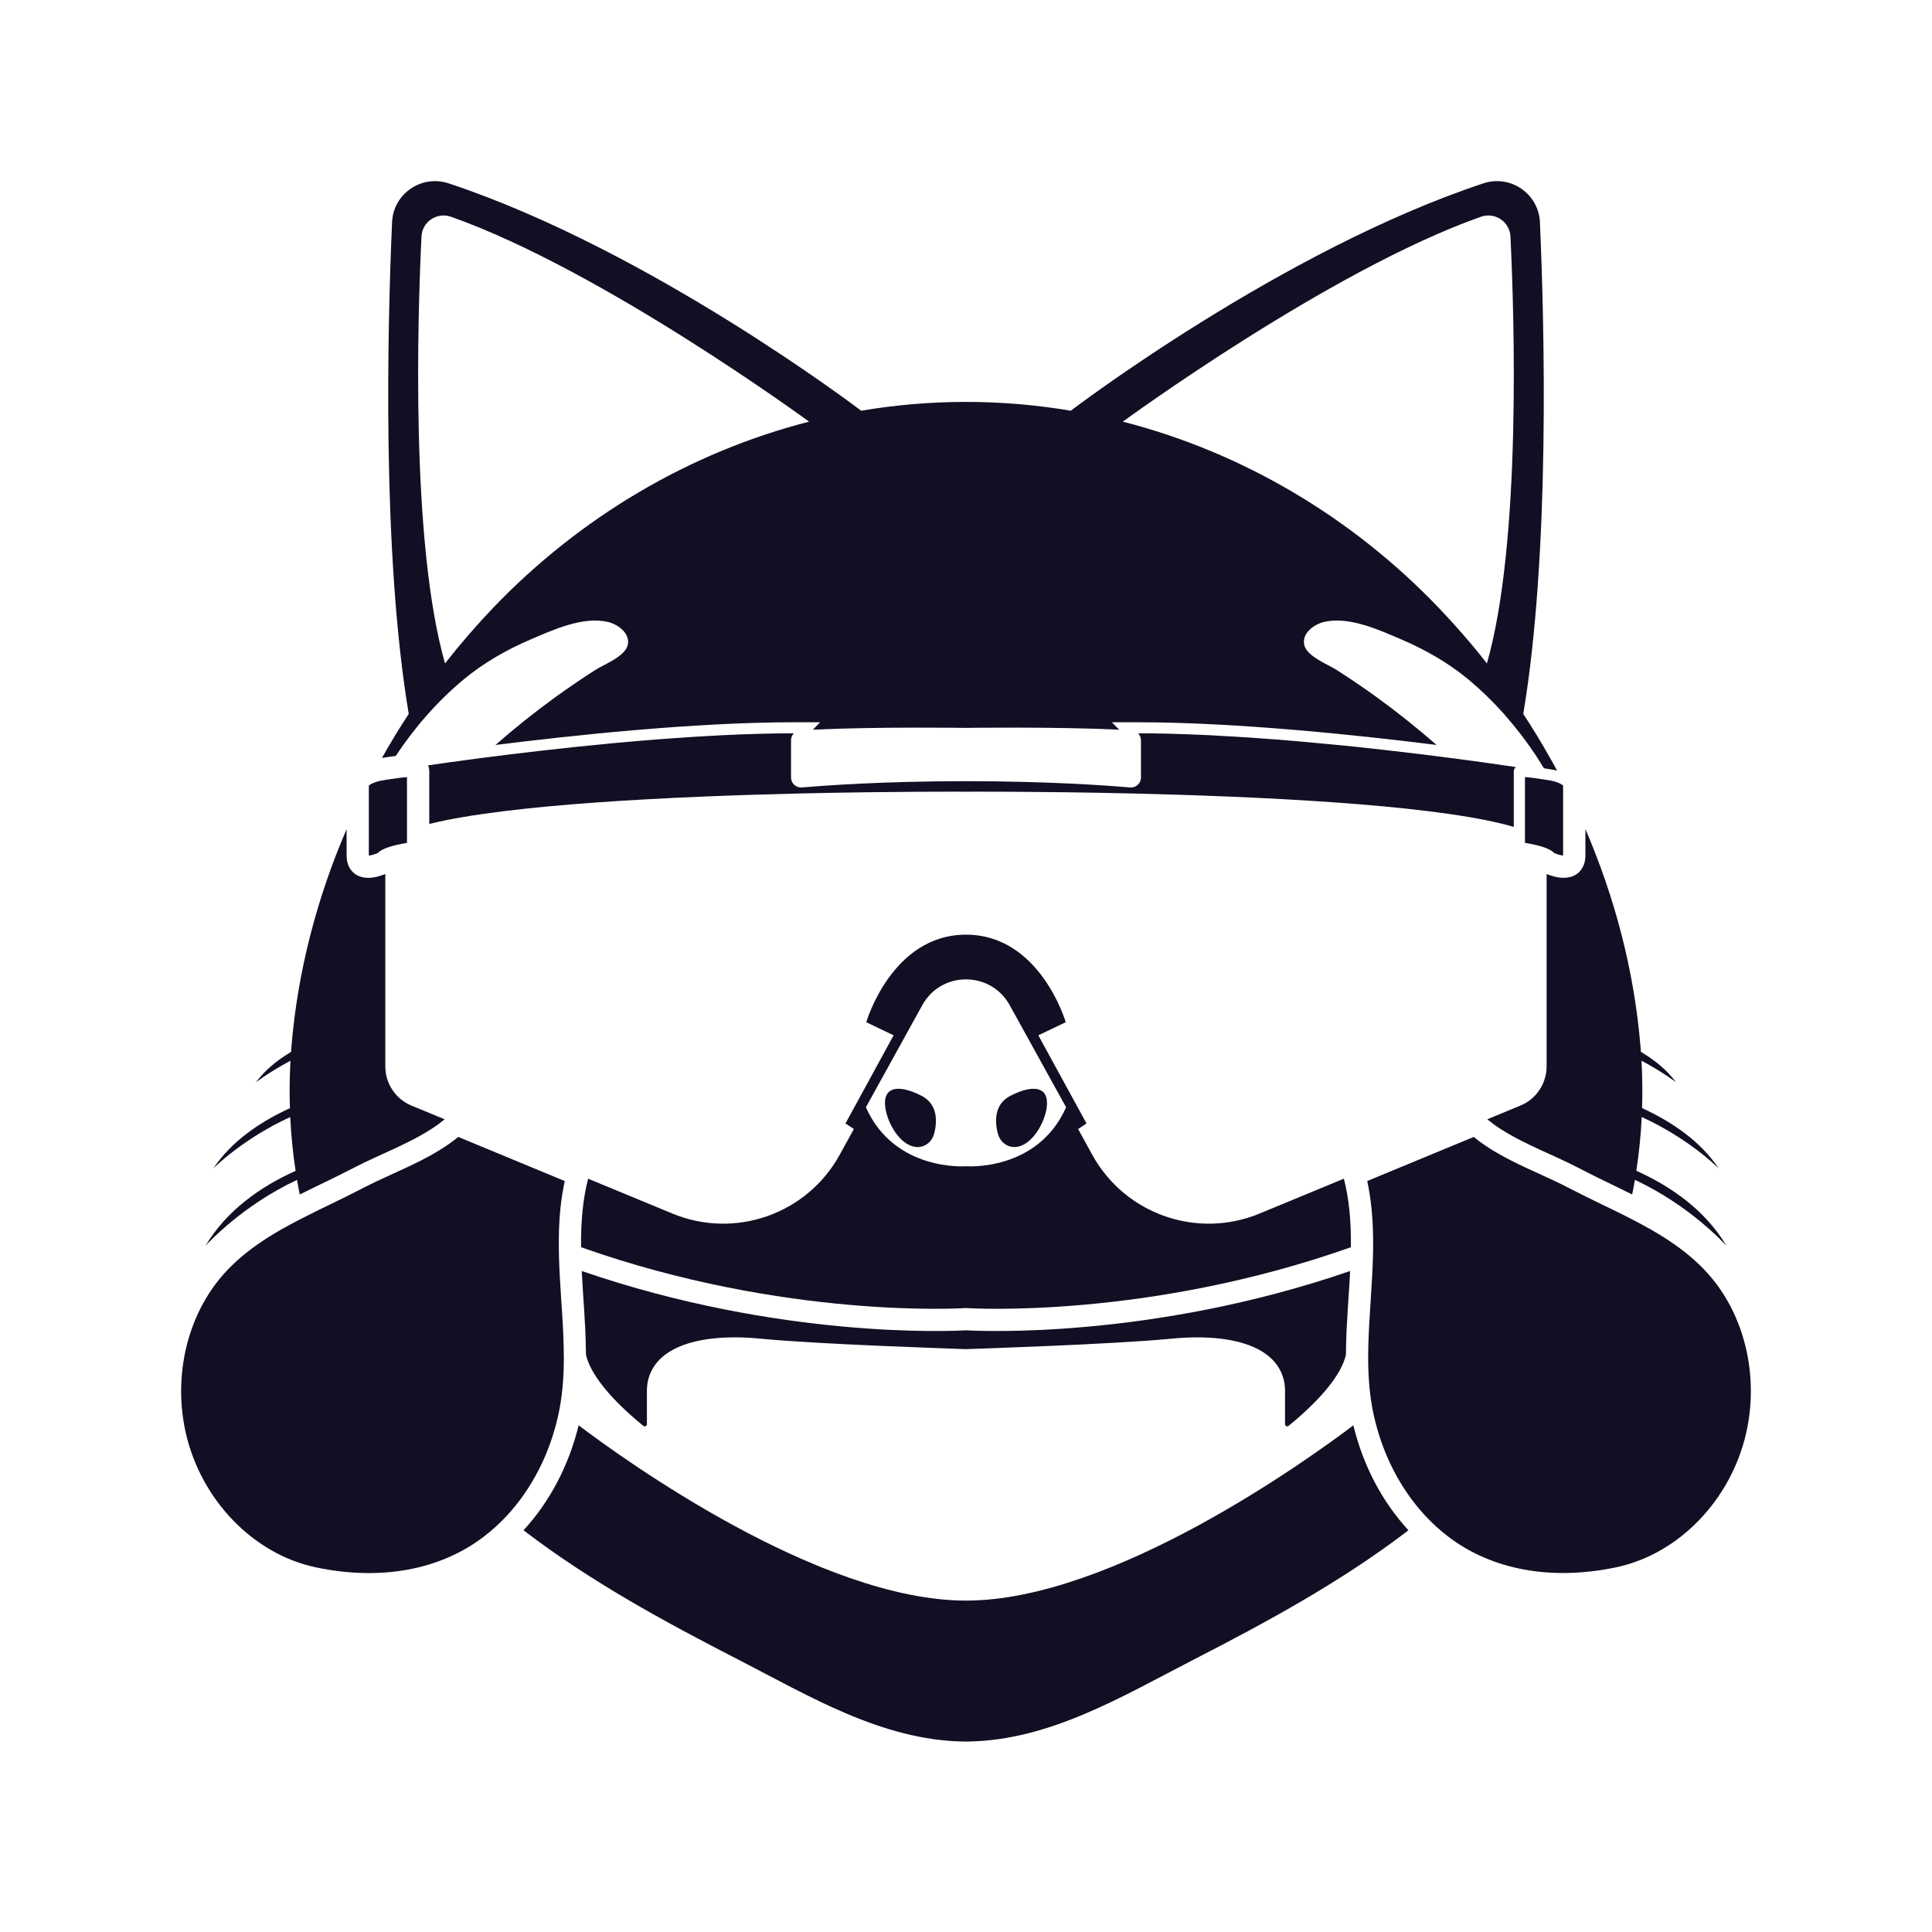 <svg width="32" height="32" viewBox="0 0 32 32" fill="none" xmlns="http://www.w3.org/2000/svg">
<path d="M25.617 16.908V17.664C25.617 17.743 25.603 17.82 25.578 17.892C25.551 17.972 25.509 18.046 25.455 18.111C25.384 18.197 25.292 18.267 25.184 18.311L24.634 18.539C24.7 18.593 24.772 18.647 24.854 18.7L24.879 18.715C24.988 18.784 25.102 18.846 25.213 18.902C25.286 18.939 25.358 18.974 25.425 19.005C25.504 19.043 25.584 19.079 25.664 19.115C25.714 19.138 25.766 19.161 25.817 19.185C25.933 19.239 26.048 19.293 26.156 19.35C26.332 19.442 26.516 19.532 26.695 19.618C26.806 19.672 26.921 19.728 27.034 19.784C27.05 19.704 27.066 19.623 27.079 19.542C27.989 19.966 28.571 20.607 28.597 20.636C28.245 20.047 27.686 19.654 27.103 19.392C27.148 19.097 27.178 18.8 27.192 18.501C27.968 18.856 28.443 19.329 28.466 19.352C28.16 18.894 27.679 18.574 27.198 18.354C27.206 18.093 27.203 17.83 27.188 17.568C27.543 17.757 27.761 17.926 27.761 17.926C27.608 17.721 27.403 17.555 27.178 17.422C27.176 17.386 27.173 17.35 27.17 17.313C27.066 16.081 26.749 14.87 26.259 13.732V14.169C26.259 14.363 26.158 14.452 26.098 14.489C26.037 14.525 25.968 14.539 25.901 14.539C25.795 14.539 25.692 14.507 25.617 14.476V16.908H25.617Z" fill="#110F23"/>
<path d="M25.741 12.942C25.711 12.934 25.675 12.927 25.633 12.92L25.546 12.907C25.457 12.893 25.336 12.875 25.258 12.87V13.96C25.522 14.005 25.672 14.056 25.745 14.13C25.797 14.152 25.854 14.168 25.89 14.171V13.012C25.874 12.996 25.831 12.966 25.742 12.942H25.741Z" fill="#110F23"/>
<path d="M6.338 12.552C6.357 12.549 6.376 12.546 6.395 12.543C6.454 12.535 6.507 12.527 6.555 12.52C6.869 12.046 7.247 11.613 7.684 11.25C8.011 10.979 8.392 10.761 8.787 10.592C9.16 10.432 9.655 10.205 10.068 10.301C10.234 10.34 10.446 10.491 10.396 10.688C10.348 10.876 10.007 11.003 9.858 11.098C9.635 11.241 9.415 11.391 9.2 11.546C8.856 11.795 8.525 12.06 8.206 12.339C9.432 12.185 11.484 11.963 13.149 11.963H13.584L13.464 12.086C14.516 12.035 16 12.056 16 12.056C16 12.056 17.483 12.035 18.536 12.086L18.416 11.963H18.851C20.515 11.963 22.567 12.185 23.794 12.339C23.475 12.06 23.144 11.795 22.8 11.546C22.585 11.391 22.365 11.241 22.141 11.098C21.993 11.003 21.652 10.876 21.604 10.688C21.554 10.491 21.765 10.34 21.931 10.301C22.345 10.205 22.84 10.432 23.213 10.592C23.608 10.761 23.989 10.979 24.316 11.25C24.753 11.613 25.13 12.047 25.444 12.52C25.456 12.539 25.468 12.559 25.48 12.578H25.48C25.499 12.607 25.521 12.642 25.539 12.671C25.55 12.689 25.562 12.707 25.573 12.725C25.601 12.729 25.63 12.734 25.66 12.739C25.71 12.746 25.753 12.755 25.791 12.765C25.753 12.694 25.714 12.624 25.674 12.555C25.535 12.306 25.387 12.063 25.23 11.825C25.677 9.161 25.581 5.387 25.506 3.68C25.485 3.208 25.018 2.888 24.569 3.037C21.221 4.146 17.735 6.803 17.735 6.803C17.166 6.706 16.586 6.657 16 6.657C15.413 6.657 14.833 6.706 14.264 6.803C14.264 6.803 10.779 4.146 7.431 3.037C6.982 2.888 6.514 3.208 6.494 3.68C6.419 5.387 6.323 9.161 6.77 11.825C6.613 12.063 6.465 12.306 6.326 12.555L6.339 12.553L6.338 12.552ZM24.529 3.59C24.761 3.509 25.006 3.672 25.018 3.918C25.082 5.239 25.2 8.991 24.628 10.988C24.375 10.665 24.106 10.356 23.823 10.06C22.387 8.563 20.576 7.491 18.598 6.984C18.598 6.984 22.019 4.475 24.529 3.59ZM6.981 3.918C6.992 3.672 7.238 3.509 7.469 3.59C9.98 4.475 13.401 6.984 13.401 6.984C11.423 7.491 9.611 8.563 8.175 10.06C7.892 10.356 7.624 10.665 7.371 10.988C6.799 8.991 6.917 5.239 6.981 3.918Z" fill="#110F23"/>
<path d="M16 26.511C13.57 26.511 10.334 24.175 9.584 23.608C9.422 24.272 9.108 24.871 8.671 25.346C8.68 25.352 8.688 25.359 8.696 25.365C9.795 26.203 11.007 26.861 12.233 27.491C13.402 28.091 14.602 28.822 15.957 28.845C15.971 28.845 15.986 28.845 16 28.846C16.015 28.845 16.029 28.845 16.043 28.845C17.397 28.822 18.598 28.091 19.766 27.491C20.993 26.861 22.204 26.203 23.304 25.365C23.312 25.358 23.32 25.352 23.328 25.346C22.892 24.872 22.577 24.273 22.416 23.608C21.666 24.175 18.429 26.511 16 26.511Z" fill="#110F23"/>
<path d="M22.258 19.523L20.863 20.1C19.828 20.529 18.635 20.111 18.093 19.13L17.857 18.7L17.996 18.608L17.198 17.148L17.652 16.931C17.652 16.931 17.23 15.481 16 15.481C14.769 15.481 14.348 16.931 14.348 16.931L14.801 17.148L14.004 18.608L14.143 18.7L13.906 19.13C13.365 20.111 12.172 20.529 11.136 20.1L9.741 19.523C9.657 19.853 9.62 20.209 9.624 20.658C13.007 21.856 15.957 21.668 15.987 21.666L16 21.665L16.013 21.666C16.043 21.668 18.992 21.856 22.375 20.658C22.38 20.21 22.343 19.855 22.259 19.523H22.258ZM16 19.317C16 19.317 14.817 19.41 14.342 18.34L15.276 16.649C15.59 16.079 16.409 16.079 16.724 16.649L17.658 18.34C17.183 19.41 16 19.317 16 19.317Z" fill="#110F23"/>
<path d="M21.305 23.621C21.318 23.628 21.332 23.626 21.344 23.616C21.886 23.174 22.222 22.757 22.293 22.439C22.293 22.399 22.294 22.359 22.295 22.319C22.296 22.285 22.296 22.25 22.297 22.215C22.298 22.17 22.3 22.124 22.302 22.078C22.304 22.047 22.305 22.015 22.306 21.984C22.309 21.929 22.312 21.875 22.316 21.821C22.317 21.799 22.318 21.776 22.319 21.753C22.323 21.7 22.326 21.647 22.329 21.594C22.331 21.571 22.332 21.548 22.334 21.525C22.334 21.523 22.334 21.52 22.334 21.518C22.338 21.452 22.343 21.385 22.347 21.317C22.348 21.297 22.349 21.277 22.351 21.257C22.354 21.203 22.357 21.149 22.36 21.096C22.361 21.081 22.361 21.067 22.362 21.052C19.075 22.185 16.215 22.047 15.999 22.034C15.783 22.047 12.923 22.185 9.636 21.052C9.637 21.067 9.637 21.083 9.638 21.098C9.641 21.149 9.643 21.2 9.647 21.252C9.648 21.275 9.649 21.299 9.651 21.322C9.655 21.39 9.66 21.458 9.664 21.526C9.669 21.601 9.674 21.677 9.679 21.753C9.681 21.78 9.682 21.807 9.683 21.834C9.686 21.884 9.689 21.933 9.692 21.983C9.694 22.016 9.695 22.049 9.696 22.082C9.698 22.126 9.7 22.171 9.701 22.215C9.702 22.25 9.703 22.285 9.703 22.32C9.704 22.36 9.706 22.4 9.706 22.439C9.776 22.757 10.113 23.174 10.655 23.616C10.667 23.626 10.68 23.628 10.694 23.621C10.708 23.615 10.715 23.604 10.715 23.588V23.034C10.715 22.82 10.799 22.631 10.958 22.487C11.264 22.21 11.851 22.098 12.612 22.174C13.549 22.266 15.867 22.341 15.999 22.346C16.132 22.341 18.449 22.266 19.387 22.174C19.542 22.159 19.69 22.151 19.83 22.151C20.375 22.151 20.797 22.266 21.041 22.487C21.2 22.631 21.284 22.82 21.284 23.034V23.588C21.284 23.594 21.284 23.611 21.305 23.621H21.305Z" fill="#110F23"/>
<path d="M16.528 18.778C16.558 18.893 16.652 18.984 16.77 18.997C17.04 19.026 17.276 18.669 17.331 18.379C17.398 18.019 17.154 17.937 16.739 18.148C16.45 18.295 16.482 18.605 16.528 18.778Z" fill="#110F23"/>
<path d="M15.26 18.148C14.846 17.937 14.601 18.019 14.669 18.379C14.724 18.669 14.959 19.026 15.23 18.997C15.348 18.984 15.442 18.893 15.472 18.778C15.518 18.605 15.55 18.295 15.26 18.148Z" fill="#110F23"/>
<path d="M25.073 13.696V12.781C25.073 12.745 25.085 12.721 25.111 12.706C25.111 12.706 25.038 12.695 24.908 12.676C24.724 12.649 24.422 12.606 24.036 12.556C23.718 12.514 23.345 12.468 22.936 12.422C22.783 12.404 22.625 12.387 22.462 12.37C22.354 12.359 22.244 12.348 22.133 12.337C22.078 12.331 22.021 12.326 21.965 12.321C21.796 12.305 21.625 12.289 21.451 12.274C21.277 12.259 21.102 12.245 20.926 12.233C20.868 12.229 20.809 12.224 20.75 12.22C20.573 12.208 20.397 12.197 20.221 12.188C20.163 12.184 20.104 12.181 20.046 12.178C19.929 12.173 19.813 12.168 19.697 12.163C19.582 12.159 19.467 12.155 19.353 12.152C19.183 12.148 19.015 12.146 18.851 12.146C18.88 12.177 18.898 12.217 18.898 12.262V12.879C18.898 12.97 18.823 13.043 18.734 13.043C18.729 13.043 18.724 13.043 18.718 13.043C18.337 13.01 17.367 12.939 16 12.939C14.632 12.939 13.662 13.01 13.281 13.043C13.276 13.043 13.271 13.043 13.266 13.043C13.177 13.043 13.102 12.97 13.102 12.879V12.262C13.102 12.217 13.119 12.177 13.148 12.146C12.765 12.146 12.363 12.158 11.954 12.178C11.662 12.193 11.367 12.211 11.073 12.233C11.015 12.237 10.956 12.241 10.898 12.246C10.781 12.255 10.664 12.264 10.549 12.274C10.433 12.284 10.318 12.295 10.204 12.305C9.351 12.384 8.559 12.479 7.963 12.556C7.578 12.607 7.275 12.649 7.091 12.677C7.103 12.709 7.11 12.744 7.11 12.781V13.647C8.439 13.318 11.179 13.191 13.268 13.142C14.812 13.106 16 13.113 16 13.113C16 13.113 17.188 13.106 18.731 13.142C20.821 13.191 23.56 13.318 24.89 13.647C24.954 13.663 25.016 13.679 25.074 13.696L25.073 13.696Z" fill="#110F23"/>
<path d="M28.299 21.107C27.915 20.672 27.405 20.383 26.912 20.135C26.787 20.072 26.659 20.01 26.534 19.95C26.353 19.862 26.166 19.771 25.985 19.677C25.838 19.599 25.679 19.527 25.511 19.45C25.43 19.414 25.349 19.377 25.269 19.339C25.103 19.261 24.912 19.167 24.727 19.055H24.726L24.681 19.026C24.58 18.962 24.491 18.898 24.41 18.831L22.646 19.561C22.708 19.85 22.74 20.164 22.743 20.525C22.744 20.61 22.743 20.696 22.741 20.787C22.741 20.789 22.741 20.791 22.741 20.793C22.738 20.903 22.733 21.014 22.728 21.125C22.72 21.268 22.711 21.41 22.702 21.549C22.698 21.602 22.695 21.655 22.692 21.709C22.676 21.958 22.662 22.212 22.661 22.459C22.66 22.84 22.69 23.152 22.755 23.445C22.898 24.085 23.193 24.66 23.608 25.107C23.724 25.231 23.848 25.345 23.978 25.444C24.703 26.003 25.695 26.186 26.77 25.959C27.804 25.741 28.668 24.847 28.922 23.736C29.137 22.792 28.899 21.784 28.299 21.107V21.107Z" fill="#110F23"/>
<path d="M9.338 22.459C9.338 22.234 9.326 22.003 9.312 21.776C9.307 21.7 9.302 21.624 9.297 21.549C9.281 21.302 9.264 21.046 9.258 20.793C9.256 20.7 9.255 20.611 9.256 20.525C9.259 20.16 9.291 19.851 9.354 19.562L7.59 18.831C7.509 18.898 7.42 18.962 7.318 19.026L7.272 19.055C7.09 19.167 6.897 19.261 6.731 19.339C6.65 19.377 6.569 19.414 6.489 19.45C6.321 19.527 6.162 19.6 6.014 19.677C5.834 19.771 5.647 19.862 5.466 19.95C5.341 20.01 5.213 20.072 5.088 20.136C4.595 20.383 4.085 20.673 3.701 21.107C3.101 21.786 2.863 22.793 3.078 23.737C3.332 24.848 4.197 25.741 5.23 25.96C6.305 26.187 7.297 26.004 8.022 25.445C8.152 25.346 8.276 25.232 8.392 25.108C8.808 24.66 9.103 24.085 9.245 23.446C9.31 23.154 9.34 22.84 9.339 22.46L9.338 22.459Z" fill="#110F23"/>
<path d="M6.741 12.871C6.664 12.876 6.546 12.893 6.452 12.907C6.435 12.91 6.415 12.913 6.393 12.916L6.367 12.921C6.324 12.927 6.288 12.934 6.259 12.943C6.168 12.967 6.125 12.996 6.109 13.013V14.171C6.145 14.168 6.202 14.152 6.254 14.13C6.327 14.057 6.477 14.006 6.741 13.96V12.871Z" fill="#110F23"/>
<path d="M3.402 20.637C3.428 20.607 4.01 19.967 4.92 19.543C4.933 19.623 4.949 19.704 4.965 19.785C5.078 19.728 5.193 19.672 5.305 19.618C5.483 19.532 5.667 19.442 5.843 19.351C5.951 19.294 6.067 19.239 6.182 19.186C6.234 19.162 6.285 19.138 6.336 19.115C6.415 19.079 6.495 19.043 6.574 19.006C6.641 18.974 6.713 18.939 6.786 18.903C6.898 18.846 7.012 18.784 7.12 18.715L7.158 18.691C7.235 18.641 7.303 18.59 7.365 18.539L6.815 18.312C6.706 18.267 6.614 18.197 6.543 18.111C6.49 18.047 6.448 17.973 6.42 17.893C6.395 17.821 6.382 17.744 6.382 17.665V14.476C6.307 14.507 6.204 14.54 6.099 14.54C6.031 14.54 5.962 14.526 5.902 14.49C5.842 14.453 5.741 14.364 5.741 14.17V13.733C5.25 14.871 4.933 16.082 4.829 17.314C4.826 17.351 4.823 17.387 4.821 17.423C4.596 17.556 4.391 17.722 4.238 17.927C4.238 17.927 4.456 17.758 4.811 17.569C4.797 17.831 4.793 18.093 4.802 18.355C4.32 18.575 3.84 18.895 3.533 19.353C3.556 19.33 4.031 18.857 4.807 18.502C4.822 18.801 4.851 19.099 4.896 19.393C4.313 19.655 3.753 20.048 3.402 20.637V20.637Z" fill="#110F23"/>
</svg>
